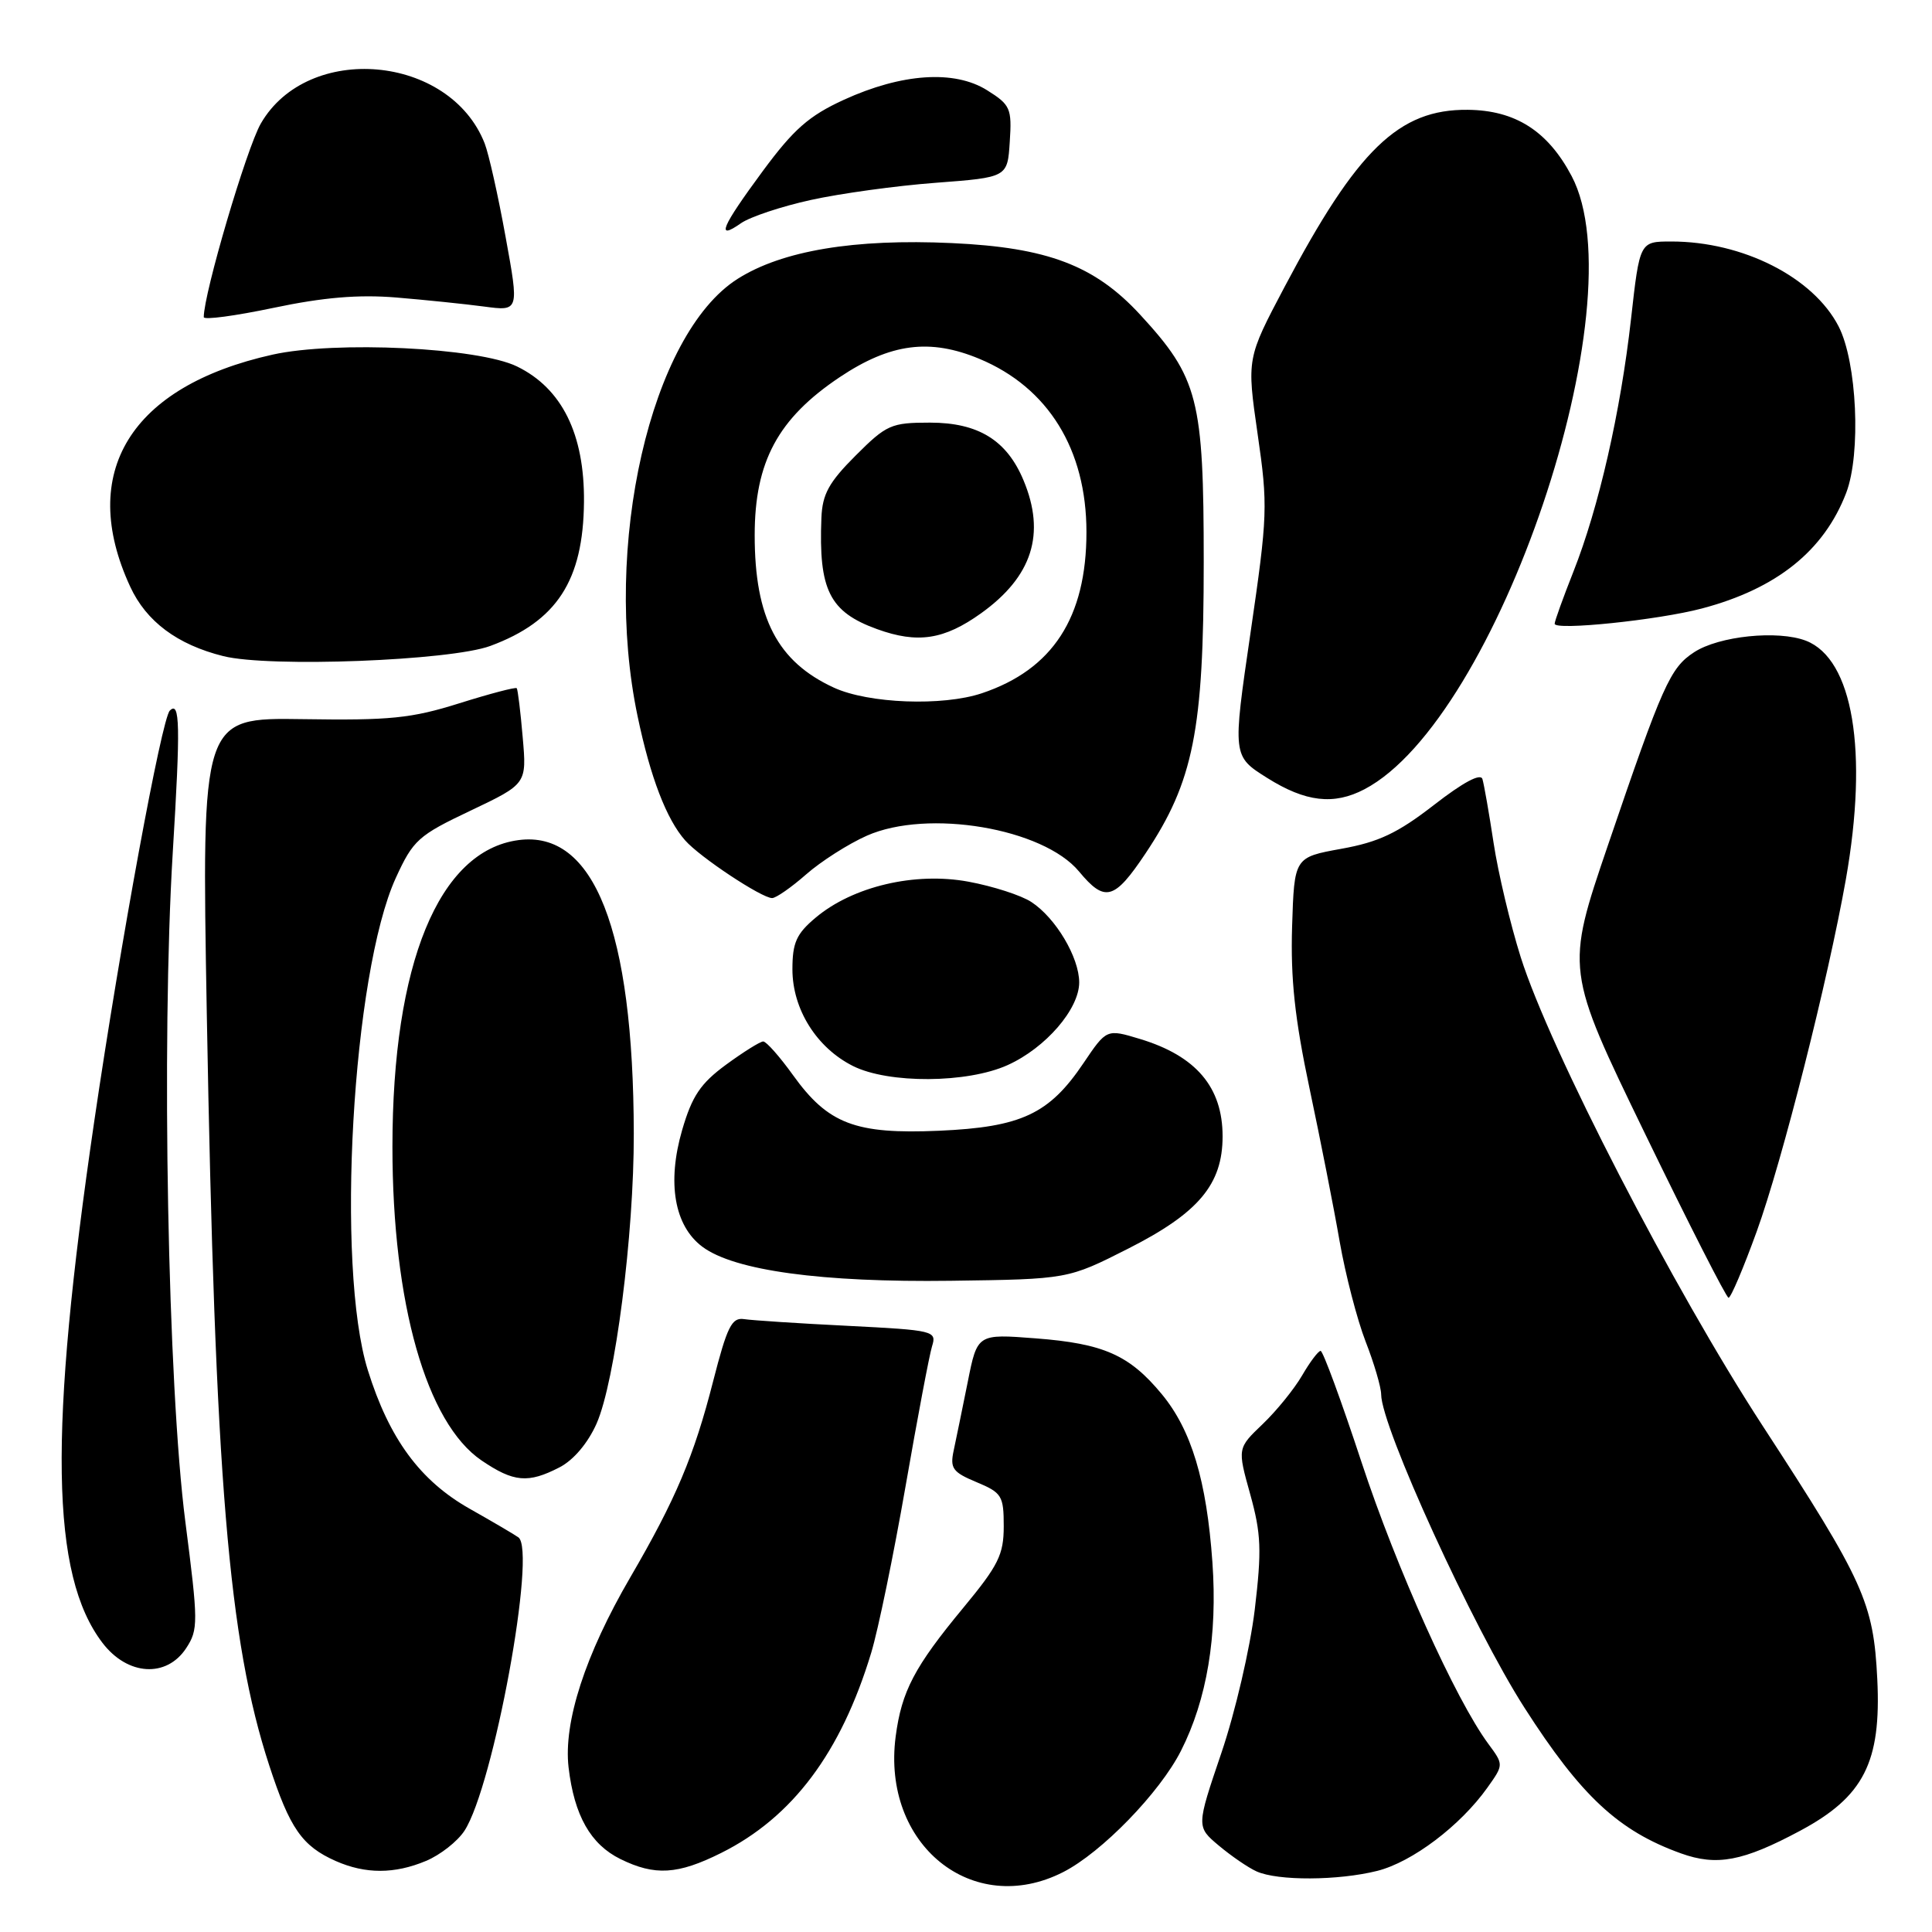 <?xml version="1.0" encoding="UTF-8" standalone="no"?>
<!DOCTYPE svg PUBLIC "-//W3C//DTD SVG 1.1//EN" "http://www.w3.org/Graphics/SVG/1.1/DTD/svg11.dtd" >
<svg xmlns="http://www.w3.org/2000/svg" xmlns:xlink="http://www.w3.org/1999/xlink" version="1.1" viewBox="0 0 256 256">
 <g >
 <path fill="currentColor"
d=" M 140.88 248.06 C 145.98 245.46 153.67 237.54 156.48 232.00 C 159.93 225.20 161.34 216.74 160.65 207.00 C 159.88 196.16 157.87 189.48 153.94 184.73 C 149.65 179.54 146.24 178.03 137.24 177.34 C 129.50 176.74 129.50 176.74 128.23 183.12 C 127.52 186.63 126.69 190.71 126.37 192.19 C 125.86 194.56 126.23 195.07 129.39 196.39 C 132.75 197.79 133.00 198.20 133.00 202.23 C 133.00 206.00 132.30 207.41 127.65 213.03 C 121.16 220.87 119.47 224.09 118.68 230.10 C 116.81 244.42 128.88 254.18 140.88 248.06 Z  M 182.50 247.90 C 187.13 246.73 193.50 241.92 197.09 236.87 C 199.25 233.83 199.25 233.83 197.22 231.08 C 192.87 225.20 185.05 207.84 180.41 193.75 C 177.74 185.64 175.30 179.00 174.99 179.00 C 174.68 179.00 173.58 180.46 172.54 182.25 C 171.50 184.04 169.15 186.94 167.31 188.70 C 163.96 191.90 163.96 191.90 165.66 198.00 C 167.11 203.23 167.20 205.40 166.26 213.30 C 165.65 218.36 163.67 226.90 161.84 232.27 C 158.52 242.05 158.52 242.05 161.51 244.56 C 163.16 245.94 165.40 247.48 166.50 247.97 C 169.31 249.24 177.31 249.20 182.50 247.90 Z  M 56.45 246.58 C 58.32 245.80 60.61 244.01 61.54 242.59 C 65.38 236.72 71.14 205.38 68.68 203.70 C 68.03 203.25 65.13 201.55 62.24 199.92 C 55.66 196.20 51.58 190.65 48.74 181.56 C 44.46 167.87 46.68 128.94 52.45 116.32 C 54.75 111.30 55.42 110.70 62.36 107.41 C 69.80 103.87 69.80 103.87 69.26 97.69 C 68.97 94.28 68.61 91.36 68.47 91.19 C 68.33 91.02 64.90 91.92 60.86 93.19 C 54.50 95.19 51.68 95.47 40.10 95.29 C 26.71 95.09 26.71 95.09 27.40 134.29 C 28.50 195.99 30.27 217.38 35.67 233.91 C 38.40 242.28 40.03 244.62 44.50 246.60 C 48.43 248.33 52.28 248.33 56.45 246.58 Z  M 95.55 245.53 C 105.00 240.82 111.43 232.25 115.44 219.00 C 116.36 215.97 118.40 206.07 119.98 197.00 C 121.56 187.93 123.14 179.55 123.50 178.39 C 124.14 176.35 123.78 176.26 112.33 175.68 C 105.82 175.36 99.64 174.95 98.59 174.79 C 96.96 174.54 96.35 175.79 94.50 183.00 C 91.97 192.92 89.54 198.67 83.52 209.00 C 77.55 219.24 74.64 228.20 75.34 234.20 C 76.09 240.56 78.25 244.38 82.20 246.33 C 86.77 248.58 89.80 248.40 95.55 245.53 Z  M 238.50 242.60 C 246.96 238.08 249.29 233.51 248.75 222.50 C 248.25 212.34 246.98 209.54 233.58 188.96 C 221.73 170.77 205.38 139.10 201.50 126.82 C 200.13 122.47 198.51 115.67 197.91 111.70 C 197.31 107.74 196.64 103.93 196.43 103.23 C 196.19 102.42 193.87 103.66 190.01 106.66 C 185.20 110.39 182.69 111.58 177.73 112.47 C 171.50 113.60 171.50 113.60 171.21 122.77 C 171.00 129.69 171.56 134.96 173.52 144.22 C 174.95 150.97 176.75 160.10 177.51 164.50 C 178.28 168.90 179.83 174.87 180.95 177.76 C 182.08 180.65 183.00 183.80 183.01 184.76 C 183.02 189.05 195.19 215.67 201.99 226.27 C 209.50 237.99 214.45 242.60 222.73 245.58 C 227.48 247.29 230.95 246.64 238.50 242.60 Z  M 24.67 218.39 C 26.28 215.92 26.28 215.00 24.56 201.64 C 22.23 183.58 21.37 138.00 22.89 112.98 C 23.92 96.10 23.85 92.82 22.50 94.16 C 21.42 95.25 15.97 124.84 12.50 148.50 C 6.42 189.92 6.71 208.69 13.58 217.69 C 16.90 222.04 22.06 222.36 24.67 218.39 Z  M 74.14 194.43 C 76.00 193.47 77.90 191.22 79.05 188.63 C 81.51 183.06 84.01 163.62 83.98 150.20 C 83.93 123.22 78.72 109.97 68.69 111.32 C 58.15 112.73 52.00 127.70 52.00 151.96 C 52.00 172.73 56.50 188.55 63.81 193.52 C 68.07 196.41 69.98 196.58 74.14 194.43 Z  M 232.78 163.16 C 236.17 153.79 242.23 129.82 244.59 116.50 C 247.58 99.53 245.53 87.32 239.30 84.90 C 235.58 83.47 227.76 84.27 224.47 86.43 C 221.30 88.50 220.31 90.72 213.06 112.00 C 207.44 128.50 207.44 128.50 217.97 150.21 C 223.76 162.15 228.74 171.93 229.04 171.96 C 229.34 171.98 231.02 168.02 232.78 163.16 Z  M 149.49 165.45 C 158.81 160.73 162.00 156.94 162.00 150.57 C 162.00 144.06 158.49 139.92 151.06 137.67 C 146.63 136.33 146.63 136.33 143.56 140.88 C 139.02 147.62 135.33 149.35 124.43 149.83 C 113.33 150.31 109.73 148.94 105.07 142.45 C 103.31 140.00 101.54 138.00 101.13 138.00 C 100.73 138.00 98.51 139.39 96.20 141.08 C 92.81 143.57 91.70 145.24 90.39 149.73 C 88.36 156.71 89.35 162.44 93.08 165.21 C 97.31 168.36 108.88 169.94 126.00 169.71 C 141.50 169.50 141.50 169.50 149.49 165.45 Z  M 133.54 141.12 C 138.57 138.84 143.00 133.70 143.00 130.17 C 142.99 126.85 139.89 121.63 136.66 119.52 C 135.33 118.64 131.58 117.43 128.34 116.83 C 121.24 115.51 113.00 117.45 108.07 121.60 C 105.53 123.73 105.00 124.91 105.00 128.44 C 105.00 133.72 108.20 138.83 113.02 141.25 C 117.74 143.62 128.19 143.55 133.54 141.12 Z  M 106.82 115.86 C 108.79 114.13 112.41 111.82 114.87 110.73 C 122.94 107.16 138.22 109.74 142.98 115.48 C 146.41 119.61 147.65 119.28 151.79 113.08 C 158.14 103.57 159.50 96.75 159.50 74.50 C 159.50 52.85 158.78 50.06 151.07 41.69 C 145.06 35.17 138.80 32.79 126.12 32.21 C 113.20 31.61 103.64 33.21 97.74 36.95 C 86.20 44.27 79.76 72.45 84.49 94.93 C 86.18 103.01 88.32 108.57 90.79 111.36 C 92.74 113.58 100.93 119.00 102.31 119.00 C 102.82 119.00 104.85 117.59 106.82 115.86 Z  M 180.80 104.58 C 198.45 95.32 217.10 40.10 208.25 23.33 C 205.09 17.35 200.79 14.61 194.48 14.55 C 185.36 14.46 179.84 19.80 170.22 38.00 C 165.20 47.50 165.20 47.50 166.64 57.50 C 168.02 67.01 167.97 68.30 165.70 83.85 C 163.31 100.19 163.31 100.19 167.91 103.08 C 173.00 106.28 176.74 106.71 180.80 104.58 Z  M 64.97 85.59 C 73.78 82.33 77.29 76.93 77.38 66.50 C 77.46 57.52 74.46 51.46 68.51 48.56 C 63.39 46.05 44.45 45.14 36.12 46.99 C 17.29 51.18 10.26 62.62 17.25 77.73 C 19.38 82.35 23.49 85.42 29.59 86.94 C 35.70 88.47 59.66 87.55 64.97 85.59 Z  M 225.50 80.63 C 235.42 78.01 241.69 72.98 244.63 65.31 C 246.62 60.10 246.06 47.96 243.62 43.24 C 240.26 36.73 230.93 32.00 221.46 32.00 C 217.27 32.00 217.27 32.00 216.12 42.26 C 214.73 54.62 211.84 67.27 208.48 75.76 C 207.12 79.20 206.00 82.30 206.00 82.65 C 206.00 83.58 219.73 82.16 225.50 80.63 Z  M 52.50 39.42 C 56.35 39.74 61.59 40.28 64.15 40.62 C 68.79 41.24 68.79 41.24 66.99 31.37 C 66.01 25.94 64.76 20.38 64.22 19.00 C 59.60 7.22 40.80 5.56 34.56 16.37 C 32.67 19.66 27.00 38.88 27.00 42.02 C 27.00 42.42 31.16 41.86 36.25 40.79 C 42.85 39.40 47.50 39.01 52.50 39.42 Z  M 107.43 26.50 C 111.32 25.64 118.78 24.61 124.00 24.22 C 133.50 23.50 133.50 23.50 133.80 18.77 C 134.09 14.36 133.88 13.89 130.80 11.96 C 126.47 9.24 119.49 9.71 111.80 13.23 C 107.18 15.35 105.16 17.13 101.07 22.67 C 95.58 30.11 94.81 31.94 98.18 29.58 C 99.38 28.74 103.55 27.35 107.43 26.50 Z  M 110.50 91.12 C 103.02 87.68 100.00 81.88 100.00 70.92 C 100.00 61.17 103.09 55.44 111.29 49.96 C 117.99 45.49 123.21 44.81 129.78 47.55 C 138.89 51.35 143.96 59.55 143.96 70.50 C 143.96 81.83 139.48 88.72 130.10 91.86 C 124.90 93.60 115.10 93.23 110.50 91.12 Z  M 130.00 81.26 C 136.78 76.40 138.59 70.74 135.62 63.64 C 133.41 58.33 129.62 56.00 123.23 56.00 C 118.08 56.00 117.47 56.27 113.37 60.37 C 109.83 63.91 108.97 65.47 108.84 68.62 C 108.46 78.18 109.91 81.08 116.21 83.36 C 121.59 85.31 125.10 84.77 130.00 81.26 Z "/>
</g>
</svg>